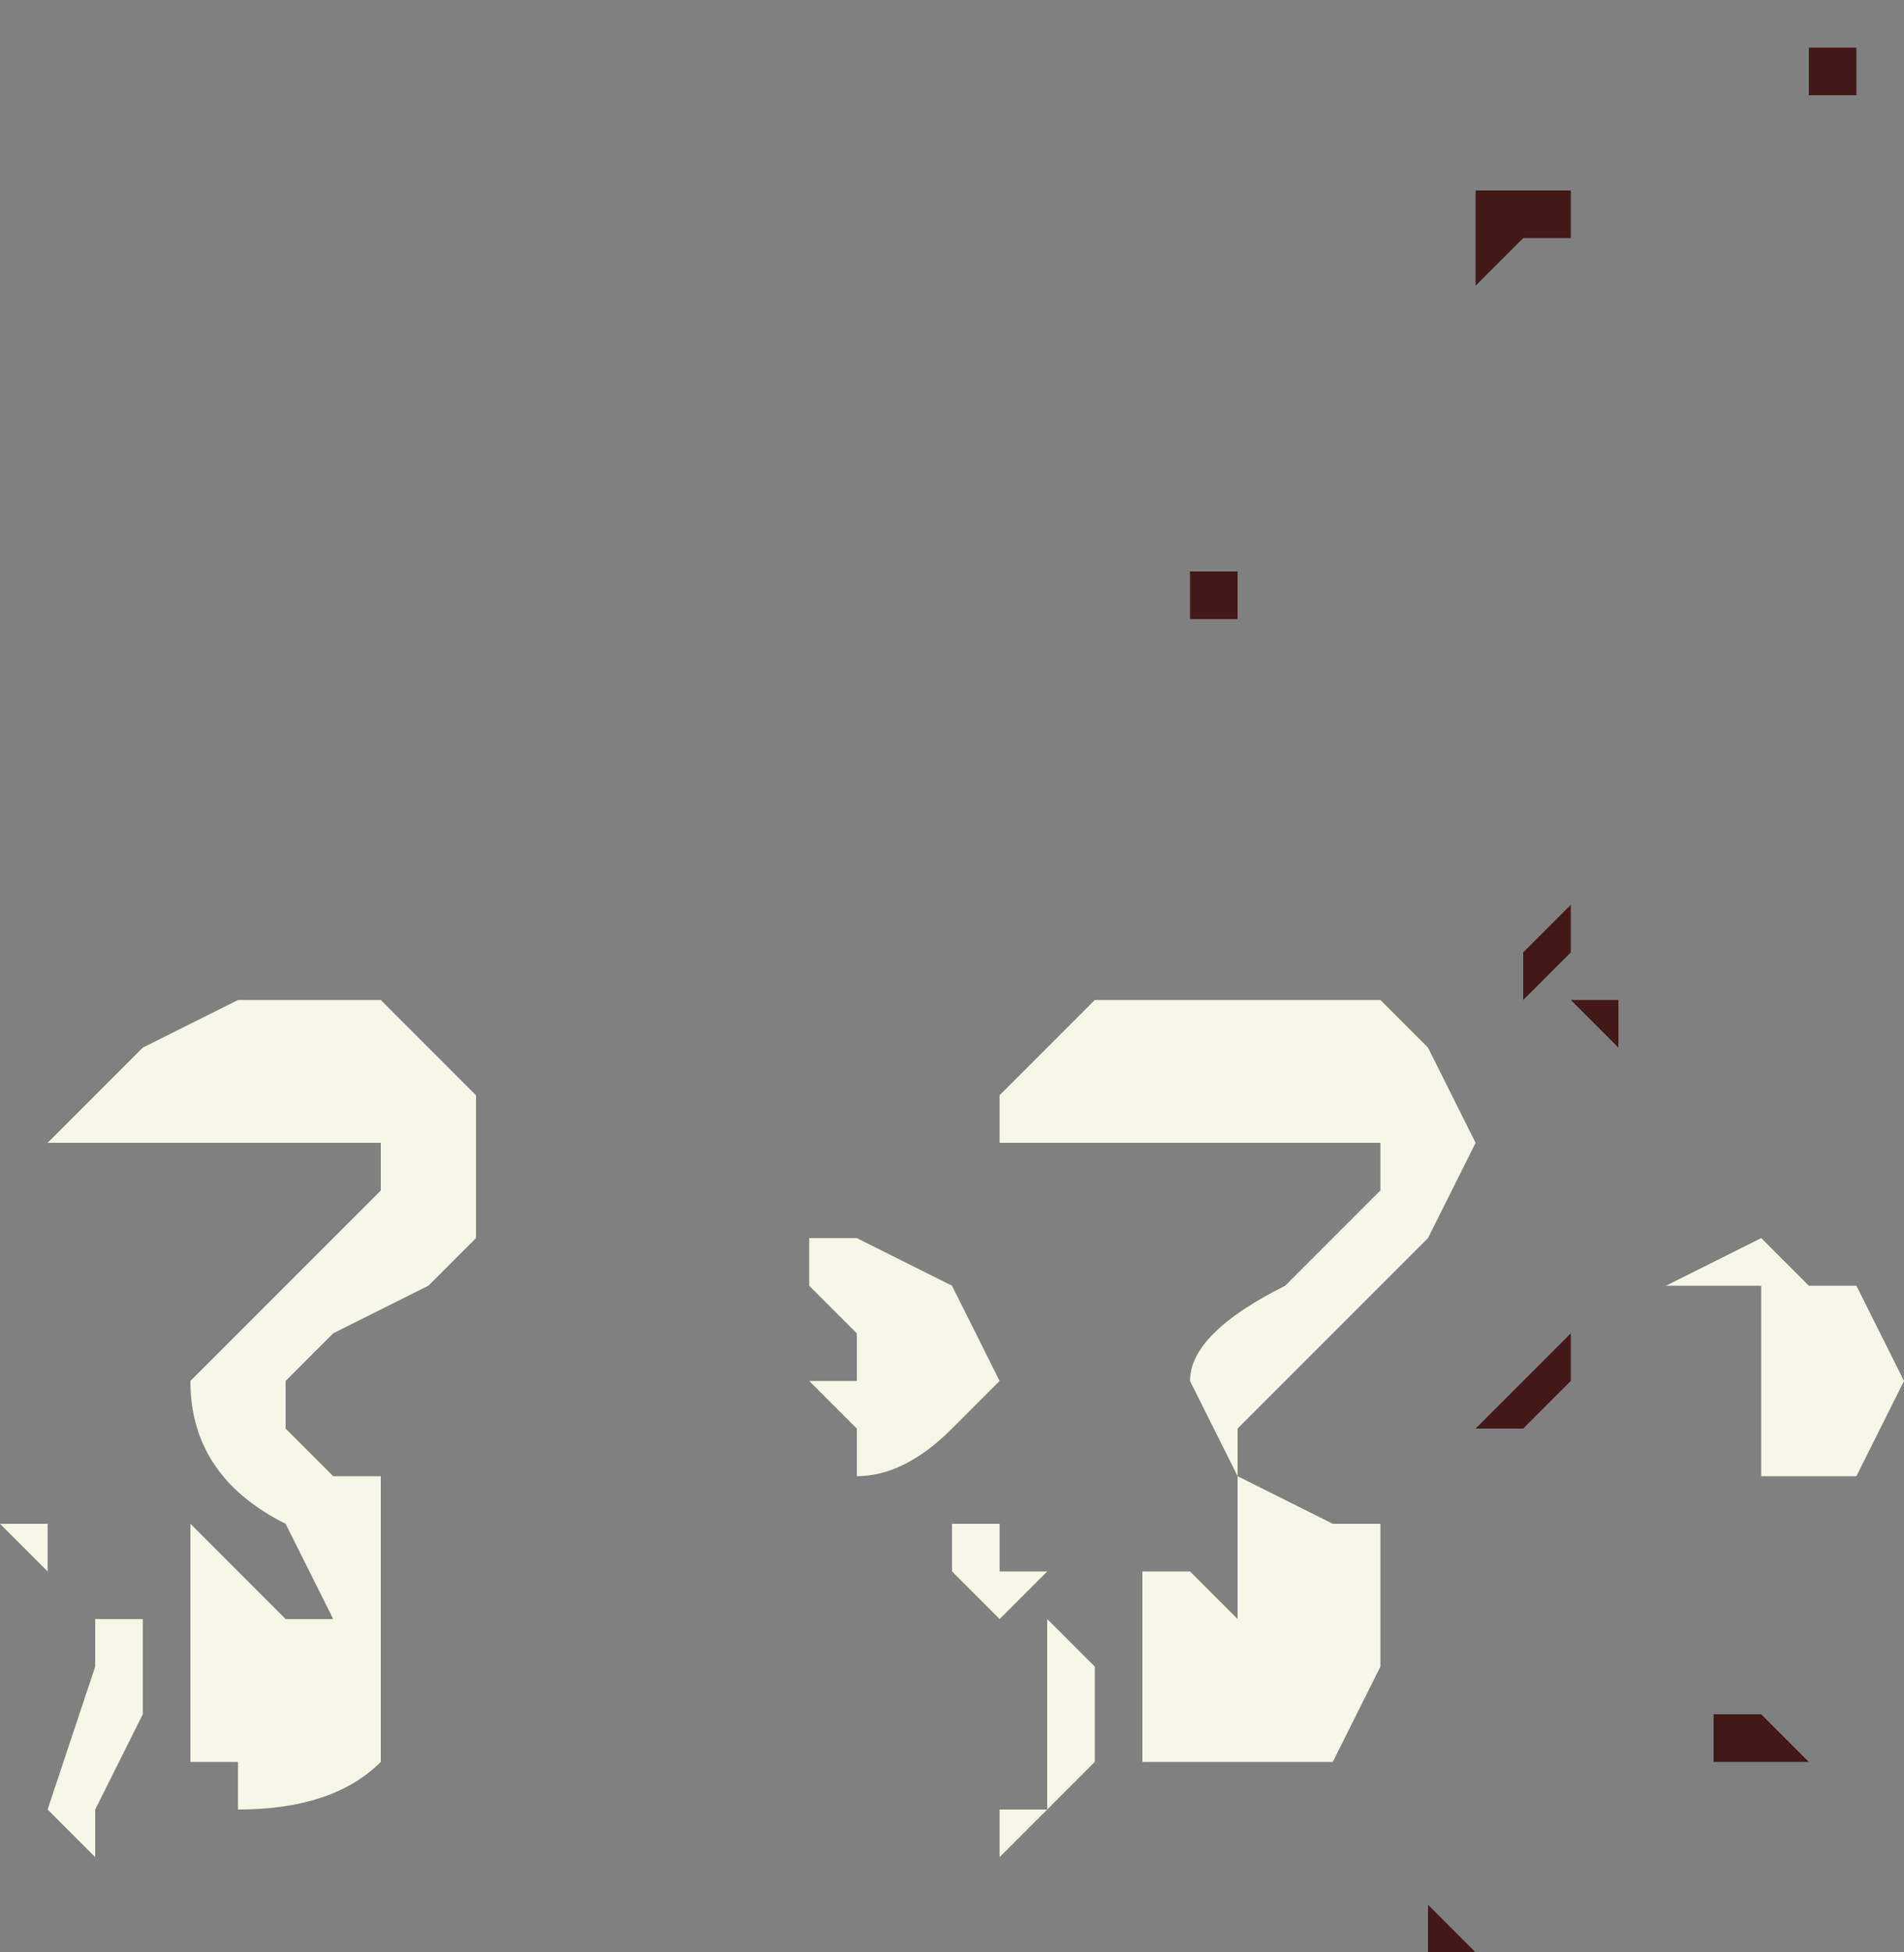 <?xml version="1.0" encoding="UTF-8" standalone="no"?>
<svg xmlns:xlink="http://www.w3.org/1999/xlink" height="2.05px" width="2.0px" xmlns="http://www.w3.org/2000/svg">
  <rect width="100%" height="100%" fill="#808080" stroke="none"/>
  <g transform="matrix(1.0, 0.0, 0.0, 1.0, -94.0, 8.55)">
    <path d="M95.3 -7.9 L95.25 -7.9 95.25 -7.95 95.3 -7.95 95.3 -7.9 M95.6 -8.35 L95.6 -8.35 95.65 -8.35 95.65 -8.3 95.6 -8.3 95.55 -8.25 95.55 -8.35 95.6 -8.35 M95.95 -8.45 L95.9 -8.45 95.9 -8.45 95.9 -8.5 95.95 -8.5 95.95 -8.45 M95.1 -8.55 L95.1 -8.55 95.05 -8.55 95.05 -8.55 95.1 -8.55 M95.7 -7.45 L95.65 -7.5 95.7 -7.5 95.7 -7.5 95.7 -7.45 M95.65 -7.6 L95.65 -7.6 95.65 -7.55 95.6 -7.5 95.6 -7.55 95.65 -7.6 95.65 -7.6 M95.95 -6.7 L95.9 -6.7 95.85 -6.7 95.8 -6.7 95.8 -6.75 95.85 -6.75 95.85 -6.75 95.9 -6.7 95.95 -6.7 M95.5 -6.55 L95.55 -6.5 Q95.55 -6.5 95.5 -6.5 L95.5 -6.5 95.5 -6.55 M95.7 -6.85 L95.65 -6.85 95.65 -6.85 95.6 -6.85 95.65 -6.85 95.65 -6.85 95.7 -6.85 M95.6 -7.1 L95.65 -7.15 95.65 -7.1 95.6 -7.05 95.55 -7.05 95.55 -7.05 95.6 -7.1 95.6 -7.1" fill="#421818" fill-rule="evenodd" stroke="none"/>
    <path d="M95.35 -7.5 L95.4 -7.5 95.45 -7.5 95.5 -7.45 95.55 -7.35 95.5 -7.25 95.45 -7.2 95.35 -7.1 95.3 -7.05 95.3 -7.0 95.4 -6.95 95.45 -6.95 95.45 -6.8 95.4 -6.7 95.25 -6.7 95.2 -6.7 95.2 -6.8 95.2 -6.9 95.25 -6.9 95.3 -6.85 95.3 -7.0 95.25 -7.1 Q95.25 -7.15 95.35 -7.2 L95.45 -7.3 95.45 -7.35 95.4 -7.35 95.3 -7.35 95.2 -7.35 95.05 -7.35 95.05 -7.4 95.15 -7.5 95.2 -7.5 95.35 -7.5 M94.4 -7.5 L94.45 -7.45 94.5 -7.4 94.5 -7.25 94.45 -7.2 94.35 -7.15 94.3 -7.1 94.3 -7.05 94.35 -7.0 94.4 -7.0 94.4 -6.7 Q94.35 -6.65 94.25 -6.65 L94.25 -6.7 94.2 -6.7 94.2 -6.8 94.2 -6.9 94.2 -6.95 94.25 -6.9 94.3 -6.85 94.35 -6.85 94.35 -6.85 94.3 -6.95 Q94.2 -7.0 94.2 -7.1 L94.25 -7.15 94.3 -7.2 94.35 -7.25 94.4 -7.3 94.4 -7.35 94.35 -7.35 94.2 -7.35 94.05 -7.35 94.05 -7.35 94.1 -7.4 94.15 -7.45 94.25 -7.5 94.35 -7.5 94.4 -7.5 M95.1 -6.85 L95.15 -6.8 95.15 -6.7 95.1 -6.65 95.05 -6.6 95.05 -6.65 95.1 -6.65 95.1 -6.75 95.1 -6.8 95.1 -6.85 M95.0 -6.9 L95.0 -6.95 95.05 -6.95 95.05 -6.9 95.1 -6.9 95.05 -6.85 95.05 -6.85 95.0 -6.9 M95.0 -7.2 L95.05 -7.1 95.0 -7.05 Q94.95 -7.0 94.9 -7.0 L94.9 -7.05 94.85 -7.1 94.9 -7.1 94.9 -7.15 94.85 -7.2 94.85 -7.25 94.9 -7.25 95.0 -7.2 M94.15 -6.85 L94.15 -6.75 94.1 -6.65 94.1 -6.6 94.05 -6.65 94.05 -6.65 94.1 -6.8 94.1 -6.85 94.15 -6.85 M95.85 -7.25 L95.85 -7.25 95.9 -7.2 95.95 -7.2 95.95 -7.2 96.0 -7.1 95.95 -7.0 95.9 -7.0 95.85 -7.0 95.85 -7.05 95.85 -7.15 95.9 -7.15 95.85 -7.15 95.85 -7.2 Q95.8 -7.2 95.75 -7.2 L95.85 -7.25 M94.05 -6.9 L94.05 -6.9 94.0 -6.95 94.05 -6.95 94.05 -6.9" fill="#f7f7e7" fill-rule="evenodd" stroke="none"/>
  </g>
</svg>
